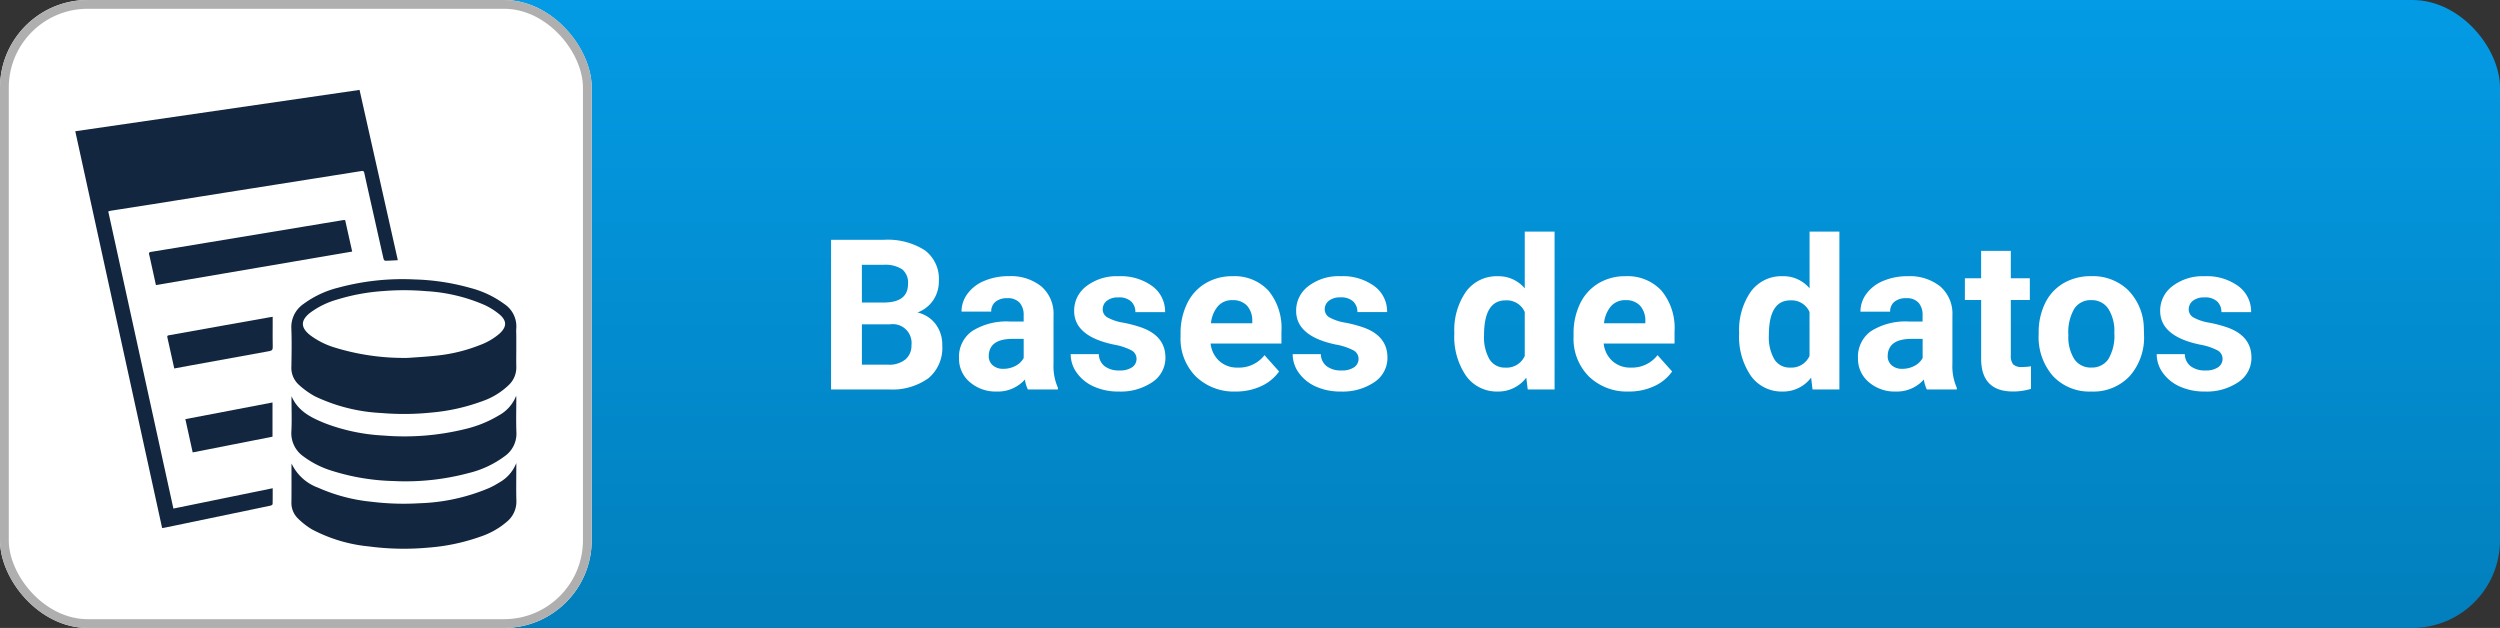 <svg id="Grupo_152065" data-name="Grupo 152065" xmlns="http://www.w3.org/2000/svg" xmlns:xlink="http://www.w3.org/1999/xlink" width="285.031" height="71.594" viewBox="0 0 285.031 71.594">
  <rect x="0" y="0" width="285.031" height="71.594" fill="#333333" stroke="none"/>
  <defs>
    <linearGradient id="linear-gradient" x1="0.5" x2="0.5" y2="1" gradientUnits="objectBoundingBox">
      <stop offset="0" stop-color="#039be5"/>
      <stop offset="1" stop-color="#027fbc"/>
    </linearGradient>
  </defs>
  <rect id="Rectángulo_37703" data-name="Rectángulo 37703" width="283.654" height="71.594" rx="10" transform="translate(1.377)" fill="url(#linear-gradient)"/>
  <g id="Rectángulo_37706" data-name="Rectángulo 37706" fill="#fff" stroke="#afafaf" stroke-width="1">
    <rect width="67.464" height="71.594" rx="10" stroke="none"/>
    <rect x="0.5" y="0.5" width="66.464" height="70.594" rx="9.5" fill="none"/>
  </g>
  <path id="Trazado_194545" data-name="Trazado 194545" d="M-80.648,0V-17.062h5.977a7.848,7.848,0,0,1,4.711,1.189,4.067,4.067,0,0,1,1.605,3.486A3.855,3.855,0,0,1-69-10.178a3.723,3.723,0,0,1-1.793,1.4,3.6,3.6,0,0,1,2.068,1.324,3.915,3.915,0,0,1,.756,2.438,4.5,4.5,0,0,1-1.57,3.727A7.069,7.069,0,0,1-74.016,0Zm3.516-7.43v4.605h3.012a2.906,2.906,0,0,0,1.939-.592,2.029,2.029,0,0,0,.7-1.635A2.143,2.143,0,0,0-73.91-7.43Zm0-2.484h2.6q2.66-.047,2.66-2.121a1.96,1.96,0,0,0-.674-1.67,3.544,3.544,0,0,0-2.127-.51h-2.461ZM-58.207,0a3.761,3.761,0,0,1-.34-1.137,4.1,4.1,0,0,1-3.2,1.371A4.5,4.5,0,0,1-64.834-.844a3.467,3.467,0,0,1-1.225-2.719,3.583,3.583,0,0,1,1.494-3.094,7.373,7.373,0,0,1,4.318-1.09h1.559v-.727a2.089,2.089,0,0,0-.451-1.406,1.775,1.775,0,0,0-1.424-.527A2.018,2.018,0,0,0-61.9-10a1.393,1.393,0,0,0-.486,1.125h-3.387a3.4,3.4,0,0,1,.68-2.039,4.493,4.493,0,0,1,1.922-1.471,7,7,0,0,1,2.789-.533,5.534,5.534,0,0,1,3.721,1.178,4.12,4.12,0,0,1,1.377,3.311v5.5a6.062,6.062,0,0,0,.5,2.73V0Zm-2.8-2.355a2.917,2.917,0,0,0,1.383-.334,2.194,2.194,0,0,0,.938-.9v-2.18h-1.266q-2.543,0-2.707,1.758l-.012.2a1.356,1.356,0,0,0,.445,1.043A1.73,1.73,0,0,0-61.008-2.355ZM-45.82-3.5a1.091,1.091,0,0,0-.615-.979,6.989,6.989,0,0,0-1.975-.639q-4.523-.949-4.523-3.844a3.484,3.484,0,0,1,1.4-2.818,5.649,5.649,0,0,1,3.662-1.131,6.08,6.08,0,0,1,3.861,1.137,3.582,3.582,0,0,1,1.447,2.953h-3.387a1.639,1.639,0,0,0-.469-1.2,1.984,1.984,0,0,0-1.465-.475,2.027,2.027,0,0,0-1.324.387,1.221,1.221,0,0,0-.469.984,1.044,1.044,0,0,0,.533.908,5.485,5.485,0,0,0,1.8.6,14.693,14.693,0,0,1,2.133.568q2.684.984,2.684,3.41A3.307,3.307,0,0,1-44.016-.838,6.42,6.42,0,0,1-47.859.234a6.706,6.706,0,0,1-2.83-.568,4.748,4.748,0,0,1-1.939-1.559,3.621,3.621,0,0,1-.7-2.139h3.211a1.768,1.768,0,0,0,.668,1.383,2.649,2.649,0,0,0,1.664.48,2.452,2.452,0,0,0,1.471-.369A1.149,1.149,0,0,0-45.82-3.5ZM-34.512.234a6.225,6.225,0,0,1-4.541-1.711A6.082,6.082,0,0,1-40.8-6.035v-.328a7.66,7.66,0,0,1,.738-3.416,5.418,5.418,0,0,1,2.092-2.32,5.871,5.871,0,0,1,3.088-.814,5.262,5.262,0,0,1,4.1,1.641A6.667,6.667,0,0,1-29.3-6.621v1.383h-8.074a3.146,3.146,0,0,0,.99,1.992,2.993,2.993,0,0,0,2.092.75A3.656,3.656,0,0,0-31.23-3.914l1.664,1.863A5.084,5.084,0,0,1-31.629-.369,6.767,6.767,0,0,1-34.512.234ZM-34.9-10.184a2.116,2.116,0,0,0-1.635.683,3.535,3.535,0,0,0-.8,1.954h4.711v-.271a2.521,2.521,0,0,0-.609-1.748A2.183,2.183,0,0,0-34.9-10.184ZM-20.508-3.5a1.091,1.091,0,0,0-.615-.979A6.989,6.989,0,0,0-23.1-5.121q-4.523-.949-4.523-3.844a3.484,3.484,0,0,1,1.4-2.818,5.649,5.649,0,0,1,3.662-1.131A6.08,6.08,0,0,1-18.7-11.777,3.582,3.582,0,0,1-17.25-8.824h-3.387a1.639,1.639,0,0,0-.469-1.2A1.984,1.984,0,0,0-22.57-10.5a2.027,2.027,0,0,0-1.324.387,1.221,1.221,0,0,0-.469.984,1.044,1.044,0,0,0,.533.908,5.485,5.485,0,0,0,1.8.6,14.693,14.693,0,0,1,2.133.568q2.684.984,2.684,3.41A3.308,3.308,0,0,1-18.7-.838,6.42,6.42,0,0,1-22.547.234a6.706,6.706,0,0,1-2.83-.568,4.748,4.748,0,0,1-1.939-1.559,3.621,3.621,0,0,1-.7-2.139h3.211a1.768,1.768,0,0,0,.668,1.383,2.649,2.649,0,0,0,1.664.48,2.452,2.452,0,0,0,1.471-.369A1.149,1.149,0,0,0-20.508-3.5Zm10.922-2.93a7.641,7.641,0,0,1,1.33-4.723,4.316,4.316,0,0,1,3.639-1.758,3.884,3.884,0,0,1,3.059,1.383V-18h3.4V0H-1.219l-.164-1.348A3.985,3.985,0,0,1-4.641.234,4.3,4.3,0,0,1-8.232-1.529,7.887,7.887,0,0,1-9.586-6.434Zm3.387.252a5.005,5.005,0,0,0,.621,2.735,2.023,2.023,0,0,0,1.8.951A2.266,2.266,0,0,0-1.559-3.822V-8.834A2.234,2.234,0,0,0-3.75-10.16Q-6.2-10.16-6.2-6.181ZM10.3.234A6.225,6.225,0,0,1,5.76-1.477,6.082,6.082,0,0,1,4.008-6.035v-.328a7.66,7.66,0,0,1,.738-3.416A5.418,5.418,0,0,1,6.838-12.1a5.871,5.871,0,0,1,3.088-.814,5.262,5.262,0,0,1,4.1,1.641,6.667,6.667,0,0,1,1.494,4.652v1.383H7.441a3.146,3.146,0,0,0,.99,1.992,2.993,2.993,0,0,0,2.092.75,3.656,3.656,0,0,0,3.059-1.418l1.664,1.863A5.084,5.084,0,0,1,13.184-.369,6.767,6.767,0,0,1,10.3.234ZM9.914-10.184A2.116,2.116,0,0,0,8.279-9.5a3.535,3.535,0,0,0-.8,1.954h4.711v-.271a2.521,2.521,0,0,0-.609-1.748A2.183,2.183,0,0,0,9.914-10.184Zm12.973,3.75a7.641,7.641,0,0,1,1.33-4.723,4.316,4.316,0,0,1,3.639-1.758,3.884,3.884,0,0,1,3.059,1.383V-18h3.4V0H31.254L31.09-1.348A3.985,3.985,0,0,1,27.832.234,4.3,4.3,0,0,1,24.24-1.529,7.887,7.887,0,0,1,22.887-6.434Zm3.387.252a5.005,5.005,0,0,0,.621,2.735,2.023,2.023,0,0,0,1.8.951,2.266,2.266,0,0,0,2.215-1.326V-8.834a2.234,2.234,0,0,0-2.191-1.326Q26.273-10.16,26.273-6.181ZM44.285,0a3.761,3.761,0,0,1-.34-1.137,4.1,4.1,0,0,1-3.2,1.371A4.5,4.5,0,0,1,37.658-.844a3.467,3.467,0,0,1-1.225-2.719,3.583,3.583,0,0,1,1.494-3.094,7.373,7.373,0,0,1,4.318-1.09H43.8v-.727a2.089,2.089,0,0,0-.451-1.406,1.775,1.775,0,0,0-1.424-.527,2.018,2.018,0,0,0-1.342.41A1.393,1.393,0,0,0,40.1-8.871H36.715a3.4,3.4,0,0,1,.68-2.039,4.493,4.493,0,0,1,1.922-1.471,7,7,0,0,1,2.789-.533,5.534,5.534,0,0,1,3.721,1.178A4.12,4.12,0,0,1,47.2-8.426v5.5a6.062,6.062,0,0,0,.5,2.73V0Zm-2.8-2.355a2.917,2.917,0,0,0,1.383-.334,2.194,2.194,0,0,0,.938-.9v-2.18H42.539q-2.543,0-2.707,1.758l-.012.2a1.356,1.356,0,0,0,.445,1.043A1.73,1.73,0,0,0,41.484-2.355ZM53.859-15.8v3.117h2.168V-10.2H53.859v6.328a1.511,1.511,0,0,0,.27,1.008,1.354,1.354,0,0,0,1.031.3,5.4,5.4,0,0,0,1-.082V-.07a6.972,6.972,0,0,1-2.051.3q-3.562,0-3.633-3.6V-10.2H48.621V-12.68h1.852V-15.8Zm3.176,9.34a7.52,7.52,0,0,1,.727-3.363,5.319,5.319,0,0,1,2.092-2.285,6.1,6.1,0,0,1,3.17-.809,5.774,5.774,0,0,1,4.189,1.57,6.3,6.3,0,0,1,1.811,4.266l.023.867a6.627,6.627,0,0,1-1.629,4.682A5.662,5.662,0,0,1,63.047.234,5.69,5.69,0,0,1,58.67-1.523,6.744,6.744,0,0,1,57.035-6.3Zm3.387.24a4.74,4.74,0,0,0,.68,2.764,2.242,2.242,0,0,0,1.945.957,2.247,2.247,0,0,0,1.922-.945,5.186,5.186,0,0,0,.691-3.022,4.692,4.692,0,0,0-.691-2.746,2.248,2.248,0,0,0-1.945-.974,2.211,2.211,0,0,0-1.922.968A5.274,5.274,0,0,0,60.422-6.217ZM78-3.5a1.091,1.091,0,0,0-.615-.979,6.989,6.989,0,0,0-1.975-.639q-4.523-.949-4.523-3.844a3.484,3.484,0,0,1,1.4-2.818,5.649,5.649,0,0,1,3.662-1.131,6.08,6.08,0,0,1,3.861,1.137,3.582,3.582,0,0,1,1.447,2.953H77.871a1.639,1.639,0,0,0-.469-1.2,1.984,1.984,0,0,0-1.465-.475,2.027,2.027,0,0,0-1.324.387,1.221,1.221,0,0,0-.469.984,1.044,1.044,0,0,0,.533.908,5.485,5.485,0,0,0,1.8.6,14.693,14.693,0,0,1,2.133.568q2.684.984,2.684,3.41A3.307,3.307,0,0,1,79.8-.838,6.42,6.42,0,0,1,75.961.234a6.706,6.706,0,0,1-2.83-.568,4.748,4.748,0,0,1-1.939-1.559,3.621,3.621,0,0,1-.7-2.139H73.7a1.768,1.768,0,0,0,.668,1.383,2.649,2.649,0,0,0,1.664.48A2.452,2.452,0,0,0,77.5-2.537,1.149,1.149,0,0,0,78-3.5Z" transform="translate(175.399 44.405)" fill="#fff"/>
  <g id="wmvP3Q" transform="translate(-3760.877 5183.846)">
    <g id="Grupo_151308" data-name="Grupo 151308" transform="translate(3769.459 -5173.596)">
      <path id="Trazado_193265" data-name="Trazado 193265" d="M3769.459-5168.882l32.41-4.714,4.365,19.417c-.5.025-.974.059-1.45.062-.062,0-.161-.143-.181-.233-.346-1.509-.681-3.021-1.02-4.532-.392-1.746-.79-3.49-1.17-5.238-.05-.229-.142-.254-.341-.223q-6.342,1.008-12.684,2.008-5.674.9-11.348,1.807c-1.509.239-3.02.47-4.529.708a2.926,2.926,0,0,0-.291.079q3.712,16.934,7.426,33.878l11.321-2.318c0,.638.007,1.223-.011,1.807,0,.063-.146.157-.237.176-1.515.322-3.032.635-4.548.95l-7.467,1.552c-.1.021-.2.034-.342.057Z" transform="translate(-3769.459 5173.596)" fill="#12263f"/>
      <path id="Trazado_193266" data-name="Trazado 193266" d="M4186.988-4822.771c0,.775-.018,1.551,0,2.326a2.731,2.731,0,0,1-.822,2.037,8.205,8.205,0,0,1-3.114,1.9,22.248,22.248,0,0,1-5.776,1.278,30.4,30.4,0,0,1-5.68.049,19.818,19.818,0,0,1-7.561-1.9,9.381,9.381,0,0,1-1.852-1.33,2.6,2.6,0,0,1-.837-2.089c.024-1.445.047-2.893-.006-4.337a3.182,3.182,0,0,1,1.352-2.753,11.289,11.289,0,0,1,4.07-1.9,27.944,27.944,0,0,1,8.617-.919,25.937,25.937,0,0,1,6.379.971,11.324,11.324,0,0,1,3.865,1.832,3.056,3.056,0,0,1,1.364,2.773c-.025.3,0,.607,0,.911v1.163Zm-12.269,1.3c.7-.054,1.963-.119,3.221-.257a18.462,18.462,0,0,0,4.9-1.2,7.212,7.212,0,0,0,2.216-1.288c.865-.786.884-1.486-.018-2.234a7.785,7.785,0,0,0-1.64-1.033,19.409,19.409,0,0,0-6.685-1.59,29.383,29.383,0,0,0-4.866-.014,23.139,23.139,0,0,0-5.27.966,9.511,9.511,0,0,0-3.113,1.525c-1.08.861-1.077,1.673.01,2.534a9.019,9.019,0,0,0,2.759,1.4A26.8,26.8,0,0,0,4174.719-4821.467Z" transform="translate(-4136.705 4852.019)" fill="#12263f"/>
      <path id="Trazado_193267" data-name="Trazado 193267" d="M4161.531-4496.8a5.351,5.351,0,0,0,3.03,2.754,19.713,19.713,0,0,0,6.138,1.608,30.033,30.033,0,0,0,5.426.163,22.042,22.042,0,0,0,7.958-1.75,9.211,9.211,0,0,0,1.1-.6,4.354,4.354,0,0,0,1.97-2.233v.382c0,1.3-.029,2.6.007,3.9a2.96,2.96,0,0,1-1.031,2.362,8.92,8.92,0,0,1-3.035,1.735,22.813,22.813,0,0,1-5.971,1.263,30.322,30.322,0,0,1-6.772-.135,17.413,17.413,0,0,1-6.513-1.953,8.457,8.457,0,0,1-1.6-1.253,2.475,2.475,0,0,1-.725-1.882c.015-1.4.006-2.808.007-4.211C4161.524-4496.7,4161.528-4496.748,4161.531-4496.8Z" transform="translate(-4136.868 4539.401)" fill="#12263f"/>
      <path id="Trazado_193268" data-name="Trazado 193268" d="M4161.35-4618.915c.738,1.726,2.26,2.458,3.834,3.093a21.756,21.756,0,0,0,6.673,1.394,28.985,28.985,0,0,0,9.291-.742,13.332,13.332,0,0,0,3.827-1.549,4.331,4.331,0,0,0,1.989-2.249c0,.1.014.191.014.287,0,1.3-.04,2.6.012,3.9a3.123,3.123,0,0,1-1.326,2.7,11.348,11.348,0,0,1-4.155,1.939,27.8,27.8,0,0,1-8.523.9,25.257,25.257,0,0,1-6.977-1.152,10.644,10.644,0,0,1-3.3-1.653,3.225,3.225,0,0,1-1.376-2.867c.064-1.233.014-2.472.013-3.708Z" transform="translate(-4136.694 4653.836)" fill="#12263f"/>
      <path id="Trazado_193269" data-name="Trazado 193269" d="M3925.511-4937.514l.8,3.585-22.374,3.821c-.2-.9-.391-1.775-.585-2.652-.061-.275-.117-.552-.187-.825-.051-.2,0-.273.213-.308,2.262-.366,4.521-.743,6.781-1.117l10.5-1.739q2.306-.382,4.613-.765A1.733,1.733,0,0,1,3925.511-4937.514Z" transform="translate(-3894.74 4952.36)" fill="#12263f"/>
      <path id="Trazado_193270" data-name="Trazado 193270" d="M3937.057-4756.25c-.269-1.215-.528-2.388-.789-3.561-.047-.21.094-.208.235-.233q2.951-.526,5.9-1.058,2.75-.491,5.5-.979c.132-.023.264-.042.375-.06v1.037c0,.8-.013,1.592.007,2.388.007.3-.064.433-.387.49-2.925.52-5.846,1.06-8.769,1.594Z" transform="translate(-3925.772 4788.009)" fill="#12263f"/>
      <path id="Trazado_193271" data-name="Trazado 193271" d="M3979.04-4606.767v3.9l-9.1,1.793-.836-3.793Z" transform="translate(-3956.553 4642.404)" fill="#12263f"/>
    </g>
  </g>
</svg>
